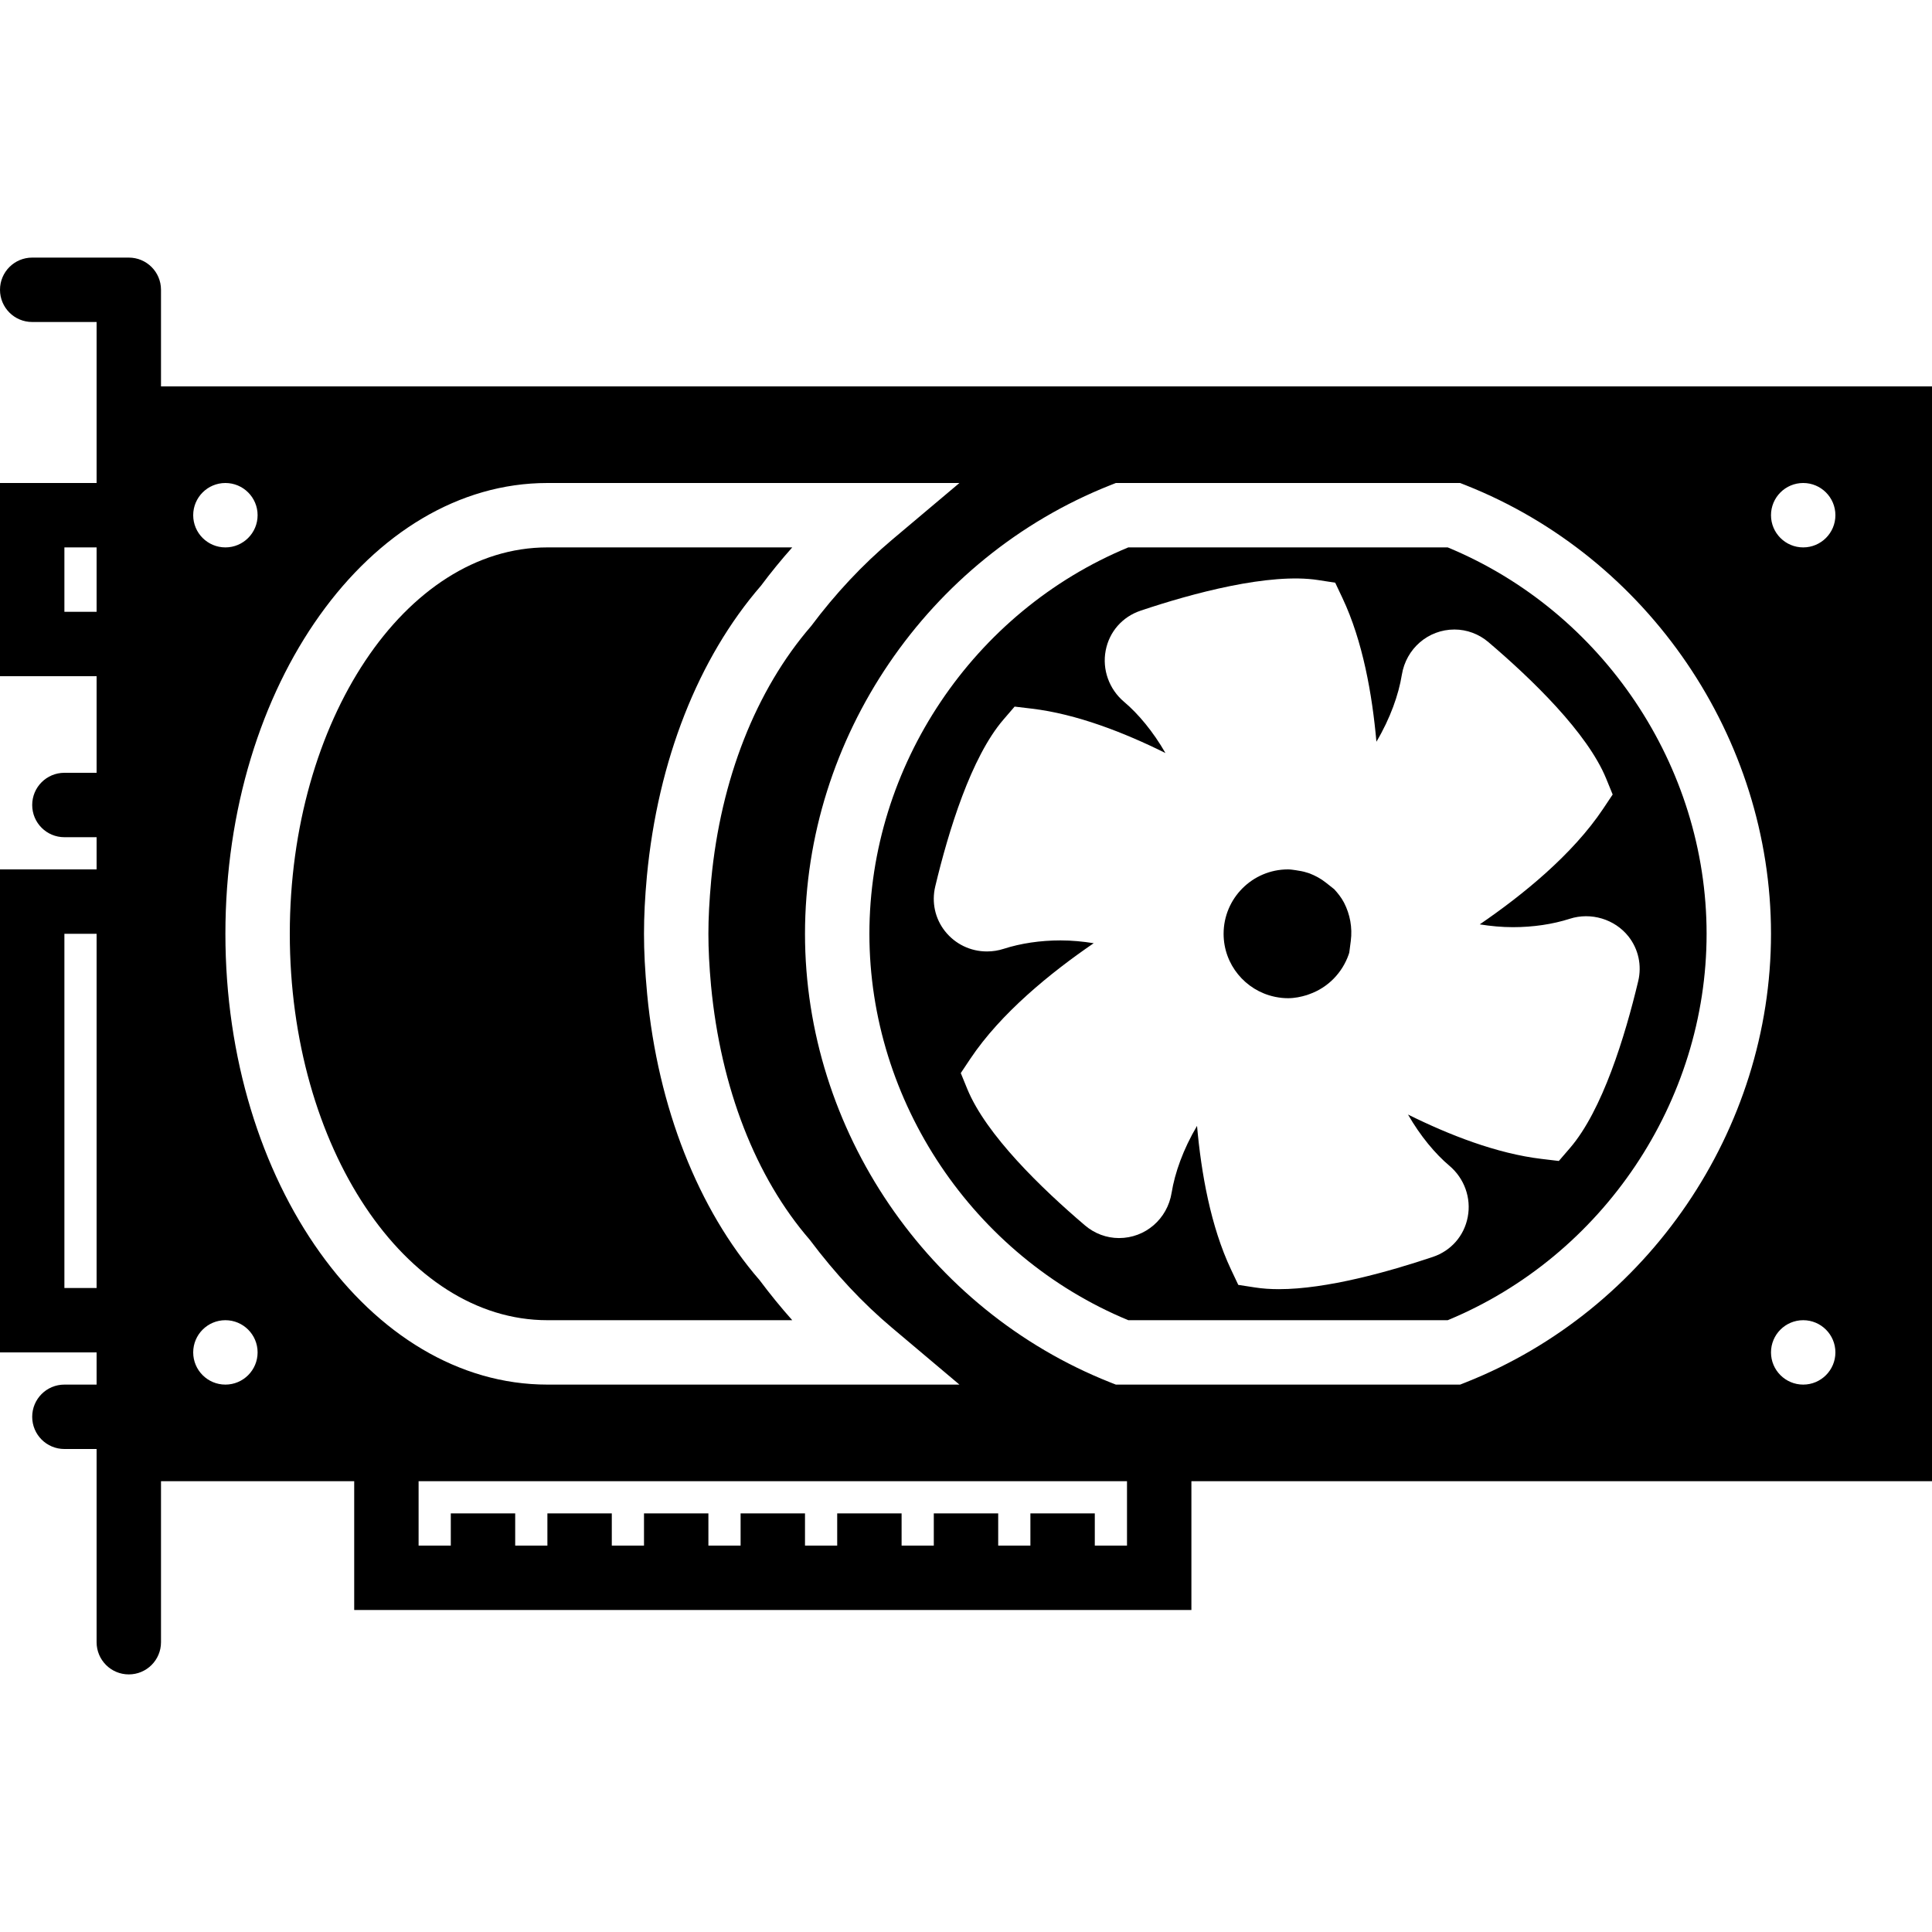 <?xml version="1.0" encoding="iso-8859-1"?>
<!-- Uploaded to: SVG Repo, www.svgrepo.com, Generator: SVG Repo Mixer Tools -->
<svg fill="#000000" height="24" width="24" version="1.1" id="Capa_1" xmlns="http://www.w3.org/2000/svg"
     viewBox="0 0 60 60" xml:space="preserve">
<g>
	<path d="M24.604,41c-0.353-0.396-0.692-0.813-1.017-1.247c-1.9-2.188-3.155-5.362-3.489-8.88C20.028,30.118,20,29.548,20,29
		s0.028-1.118,0.09-1.794c0.343-3.597,1.598-6.771,3.543-9.016c0.304-0.407,0.629-0.806,0.971-1.19H17c-4.411,0-8,5.383-8,12
		s3.589,12,8,12H24.604z"/>
    <path d="M41.735,28.024c-0.079-0.15-0.185-0.283-0.299-0.408l-0.26-0.206c-0.153-0.122-0.326-0.215-0.506-0.285
		c-0.031-0.011-0.062-0.019-0.093-0.029c-0.107-0.036-0.218-0.052-0.329-0.07C40.166,27.015,40.085,27,40,27c-1.103,0-2,0.897-2,2
		c0,0.957,0.677,1.758,1.577,1.953c0.013,0.003,0.026,0.006,0.038,0.008C39.74,30.986,39.868,31,40,31
		c0.205,0,0.399-0.04,0.585-0.097l0.08-0.029c0.584-0.207,1.022-0.669,1.218-1.228c0.007-0.021,0.013-0.042,0.02-0.063l0.047-0.361
		c0.054-0.418-0.025-0.83-0.209-1.187C41.739,28.032,41.737,28.028,41.735,28.024z"/>
    <path d="M44.96,17h-9.92C30.224,18.993,27,23.791,27,29s3.224,10.007,8.04,12h9.92C49.776,39.007,53,34.209,53,29
		S49.776,18.993,44.96,17z M48.758,35.652l-0.347,0.403l-0.528-0.063c-1.399-0.165-2.881-0.746-4.156-1.379
		c0.386,0.672,0.848,1.222,1.286,1.591c0.464,0.392,0.683,1.001,0.569,1.591c-0.111,0.586-0.518,1.05-1.085,1.24
		c-1.361,0.457-3.296,1.001-4.778,1.001c-0.263,0-0.511-0.017-0.738-0.052l-0.525-0.081l-0.227-0.48
		c-0.63-1.334-0.924-2.989-1.054-4.458c-0.431,0.727-0.691,1.467-0.789,2.076c-0.131,0.815-0.817,1.408-1.634,1.408h-0.001
		c-0.385,0-0.76-0.14-1.057-0.394c-1.345-1.146-3.07-2.811-3.655-4.238l-0.201-0.492l0.295-0.442
		c0.948-1.42,2.497-2.677,3.833-3.591c-0.339-0.054-0.682-0.087-1.029-0.087c-0.627,0-1.237,0.091-1.765,0.261
		c-0.169,0.055-0.345,0.082-0.521,0.082c-0.512,0-0.986-0.229-1.303-0.629c-0.31-0.393-0.42-0.899-0.303-1.39
		c0.411-1.721,1.113-4.015,2.118-5.182l0.347-0.403l0.528,0.063c1.399,0.165,2.881,0.746,4.156,1.379
		c-0.386-0.672-0.848-1.222-1.286-1.591c-0.464-0.392-0.683-1.002-0.57-1.592c0.112-0.586,0.519-1.049,1.087-1.239
		c1.6-0.538,4-1.186,5.516-0.949l0.525,0.081l0.227,0.48c0.63,1.335,0.923,2.99,1.053,4.459c0.432-0.728,0.691-1.467,0.789-2.076
		c0.132-0.817,0.819-1.409,1.635-1.409c0.385,0,0.76,0.14,1.057,0.394c1.346,1.146,3.072,2.813,3.655,4.238l0.201,0.492
		l-0.295,0.442c-0.948,1.42-2.496,2.677-3.833,3.591c0.339,0.054,0.683,0.087,1.029,0.087c0.627,0,1.236-0.09,1.764-0.26
		c0.659-0.213,1.399,0.01,1.825,0.547c0.31,0.393,0.42,0.899,0.303,1.39C50.465,32.191,49.763,34.485,48.758,35.652z"/>
    <path d="M5,12V9c0-0.553-0.447-1-1-1H1C0.447,8,0,8.447,0,9s0.447,1,1,1h2v2v3H0v6h3v3H2c-0.553,0-1,0.447-1,1s0.447,1,1,1h1v1H0
		v15h3v1H2c-0.553,0-1,0.447-1,1s0.447,1,1,1h1v1v5c0,0.553,0.447,1,1,1s1-0.447,1-1v-5h6v4h26v-4h23V12H5z M3,40H2V29h1V40z M3,19
		H2v-2h1V19z M7,15c0.552,0,1,0.448,1,1s-0.448,1-1,1s-1-0.448-1-1S6.448,15,7,15z M7,43c-0.552,0-1-0.448-1-1s0.448-1,1-1
		s1,0.448,1,1S7.552,43,7,43z M7,29c0-7.72,4.486-14,10-14h12.796l-2.095,1.765c-0.91,0.767-1.755,1.668-2.512,2.68
		c-1.72,1.989-2.805,4.765-3.101,7.872C22.026,28.002,22,28.514,22,29s0.026,0.998,0.082,1.612c0.303,3.179,1.388,5.954,3.063,7.887
		c0.802,1.068,1.646,1.97,2.557,2.736L29.796,43H17C11.486,43,7,36.72,7,29z M35,48h-1v-1h-2v1h-1v-1h-2v1h-1v-1h-2v1h-1v-1h-2v1h-1
		v-1h-2v1h-1v-1h-2v1h-1v-1h-2v1h-1v-2h22V48z M45.523,42.93L45.346,43H34.654l-0.178-0.07C28.809,40.682,25,35.084,25,29
		s3.809-11.682,9.477-13.93L34.654,15h10.691l0.178,0.07C51.191,17.318,55,22.916,55,29S51.191,40.682,45.523,42.93z M56,43
		c-0.552,0-1-0.448-1-1s0.448-1,1-1s1,0.448,1,1S56.552,43,56,43z M56,17c-0.552,0-1-0.448-1-1s0.448-1,1-1s1,0.448,1,1
		S56.552,17,56,17z"/>
</g>
</svg>
